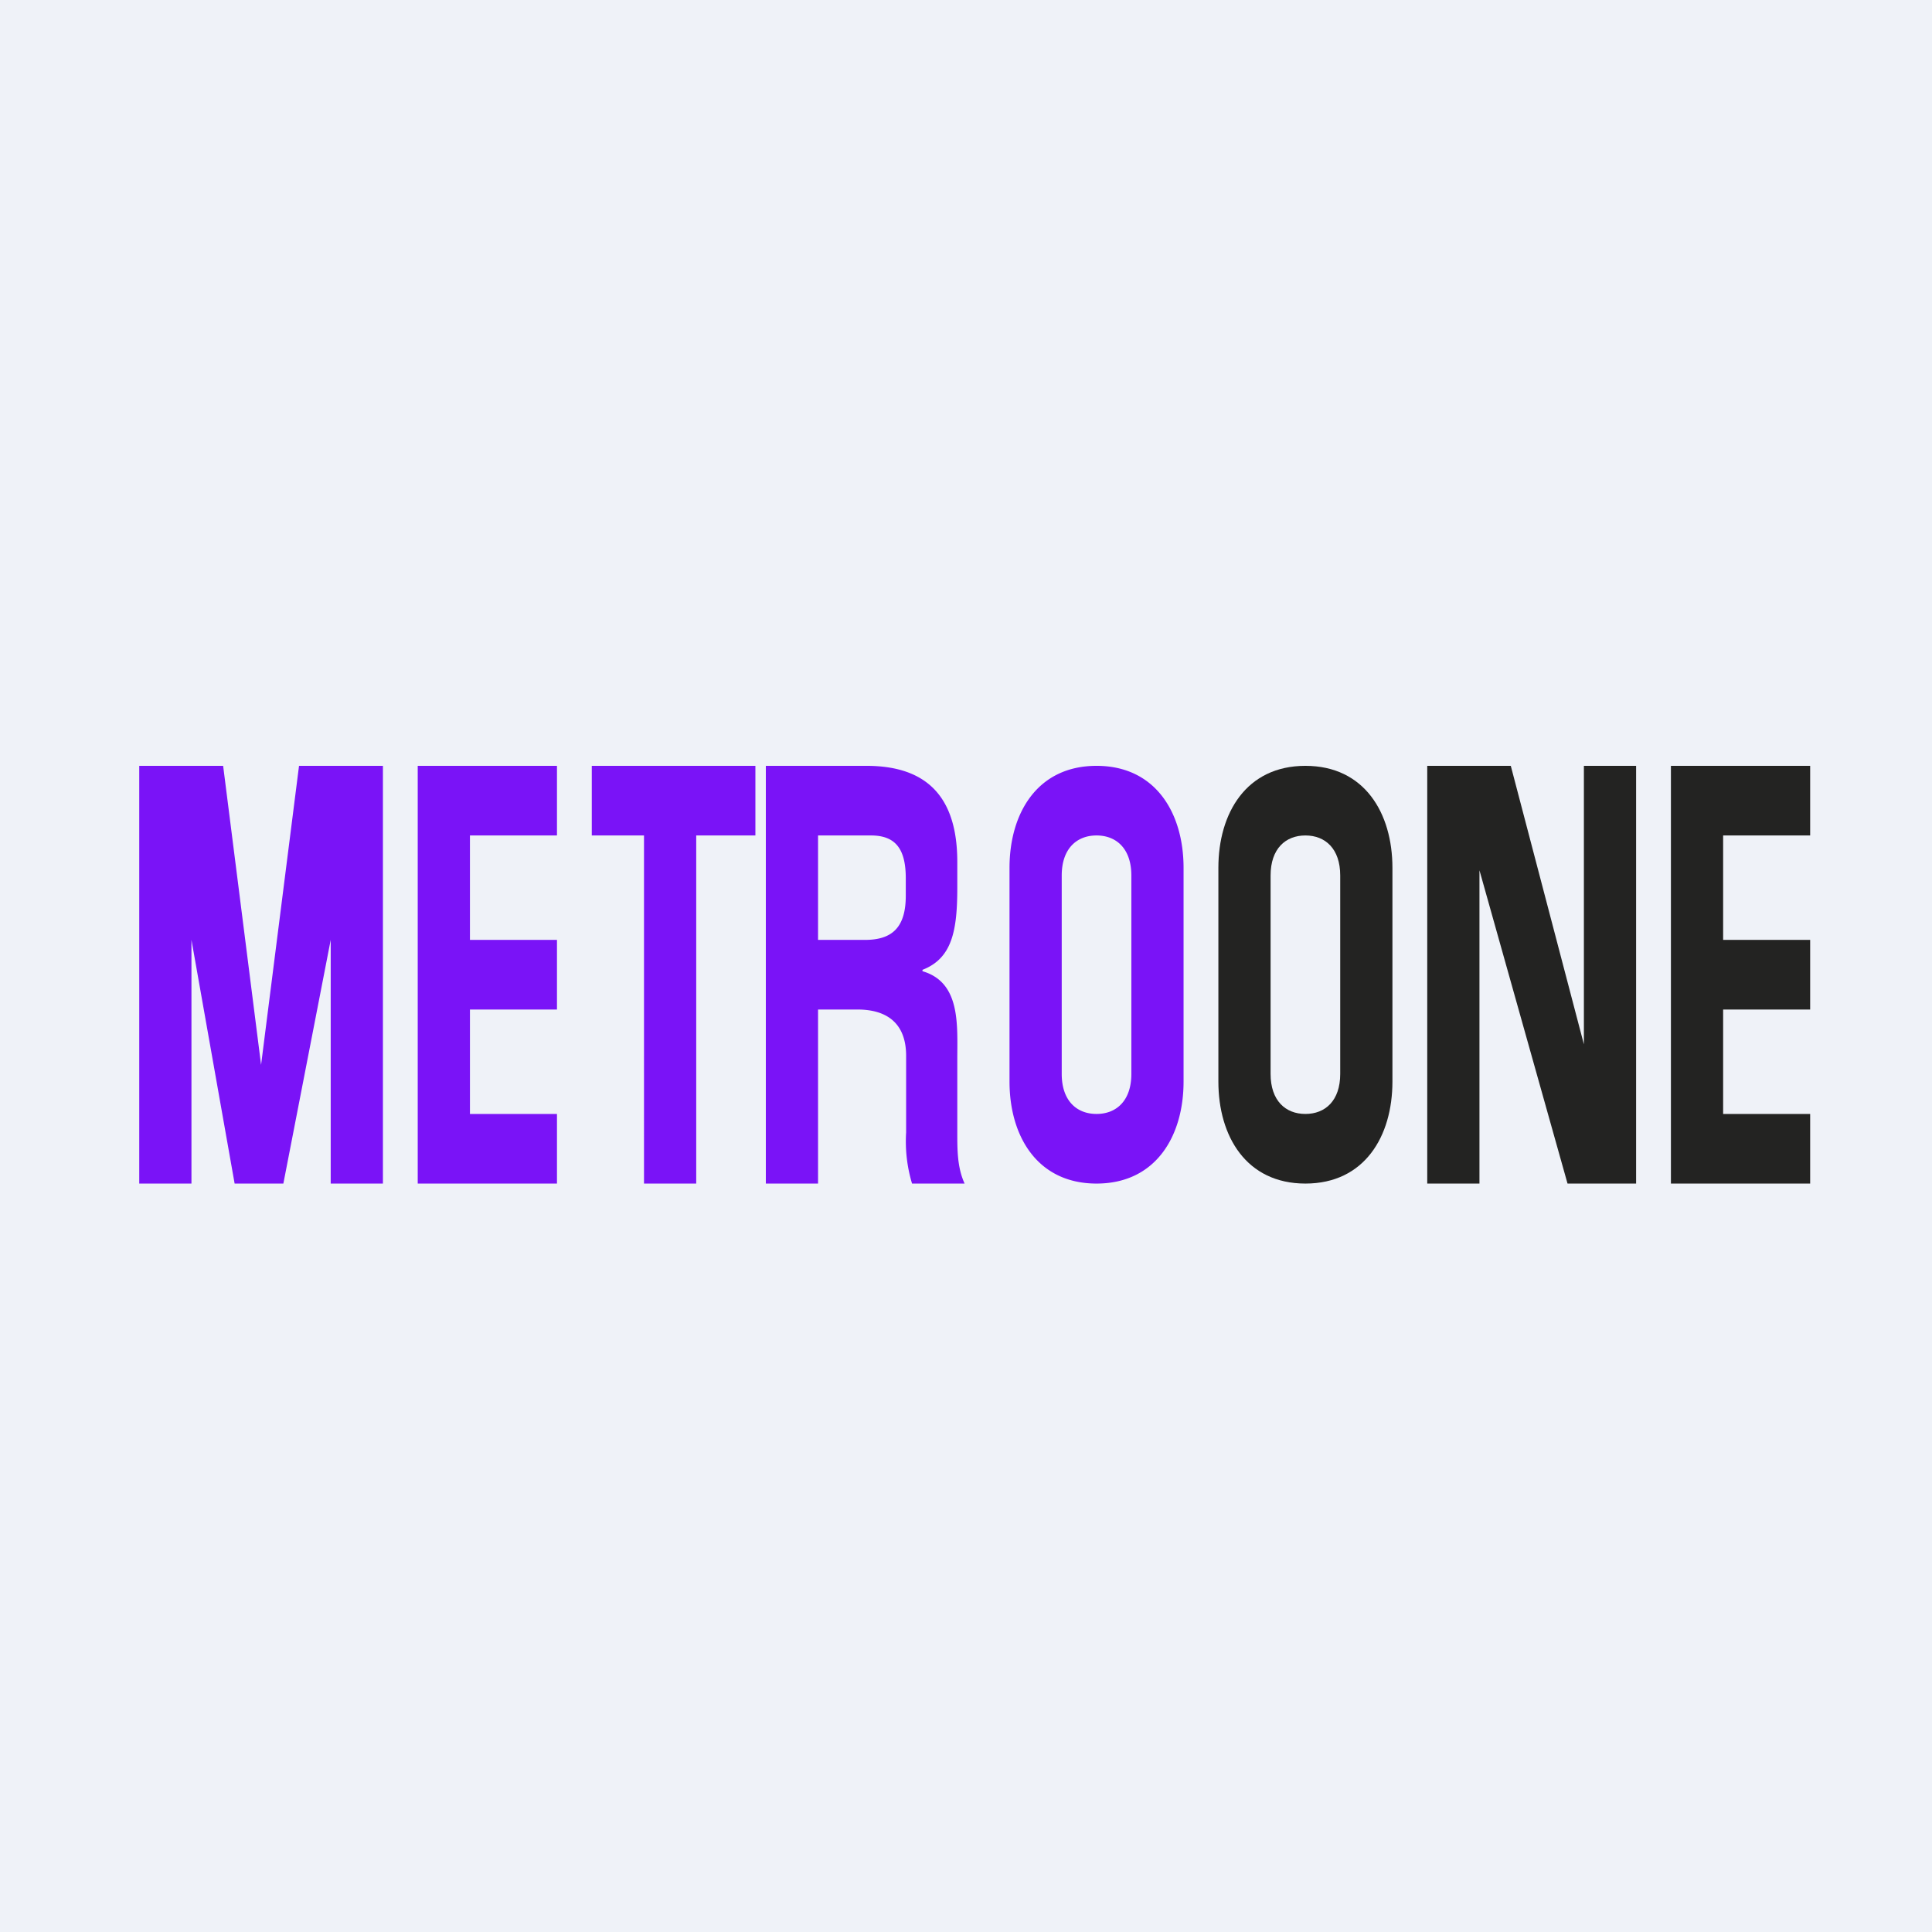<?xml version="1.0" encoding="UTF-8"?>
<!-- generated by Finnhub -->
<svg viewBox="0 0 55.5 55.5" xmlns="http://www.w3.org/2000/svg">
<path d="M0 0h55.5v55.5H0z" fill="rgb(239, 242, 248)"/>
<path d="M4 22h2.41l1.09 8.59L8.59 22H11v12H9.5v-7l-1.36 7h-1.4L5.5 27v7H4V22ZM18.5 24H17v-2h4.7v2H20v10h-1.5V24ZM22 22h2.89c1.78 0 2.61.94 2.61 2.76v.74c0 1.24-.15 2.03-1 2.36v.04c1.1.32 1 1.54 1 2.53v2.11c0 .5 0 1 .21 1.46H26.2a4.2 4.2 0 0 1-.17-1.47v-2.2c0-.86-.47-1.33-1.4-1.33H23.5v5H22V22Zm2.85 5c.79 0 1.17-.37 1.17-1.27v-.5c0-.85-.3-1.23-1-1.23H23.5v3h1.35ZM31.5 34c-1.7 0-2.5-1.36-2.5-2.93v-6.14c0-1.57.8-2.93 2.5-2.93s2.5 1.36 2.5 2.93v6.14c0 1.57-.8 2.93-2.5 2.93Zm0-2c.57 0 1-.38 1-1.15v-5.7c0-.77-.43-1.15-1-1.15-.57 0-1 .38-1 1.15v5.7c0 .77.43 1.15 1 1.15Z" fill="rgb(122, 19, 247)"/>
<path d="M37.5 34c-1.7 0-2.5-1.36-2.5-2.93v-6.14c0-1.57.8-2.93 2.5-2.93s2.5 1.36 2.5 2.93v6.14c0 1.57-.8 2.93-2.5 2.93Zm0-2c.57 0 1-.38 1-1.15v-5.7c0-.77-.43-1.15-1-1.15-.57 0-1 .38-1 1.15v5.7c0 .77.43 1.15 1 1.15ZM41 22h2.4l2.1 8v-8H47v12h-1.97l-2.53-9v9H41V22Z" fill="rgb(35, 35, 34)"/>
<path d="M12 22h4v2h-2.5v3H16v2h-2.5v3H16v2h-4V22Z" fill="rgb(122, 19, 247)"/>
<path d="M48 22h4v2h-2.5v3H52v2h-2.5v3H52v2h-4V22Z" fill="rgb(35, 35, 34)"/>
</svg>
